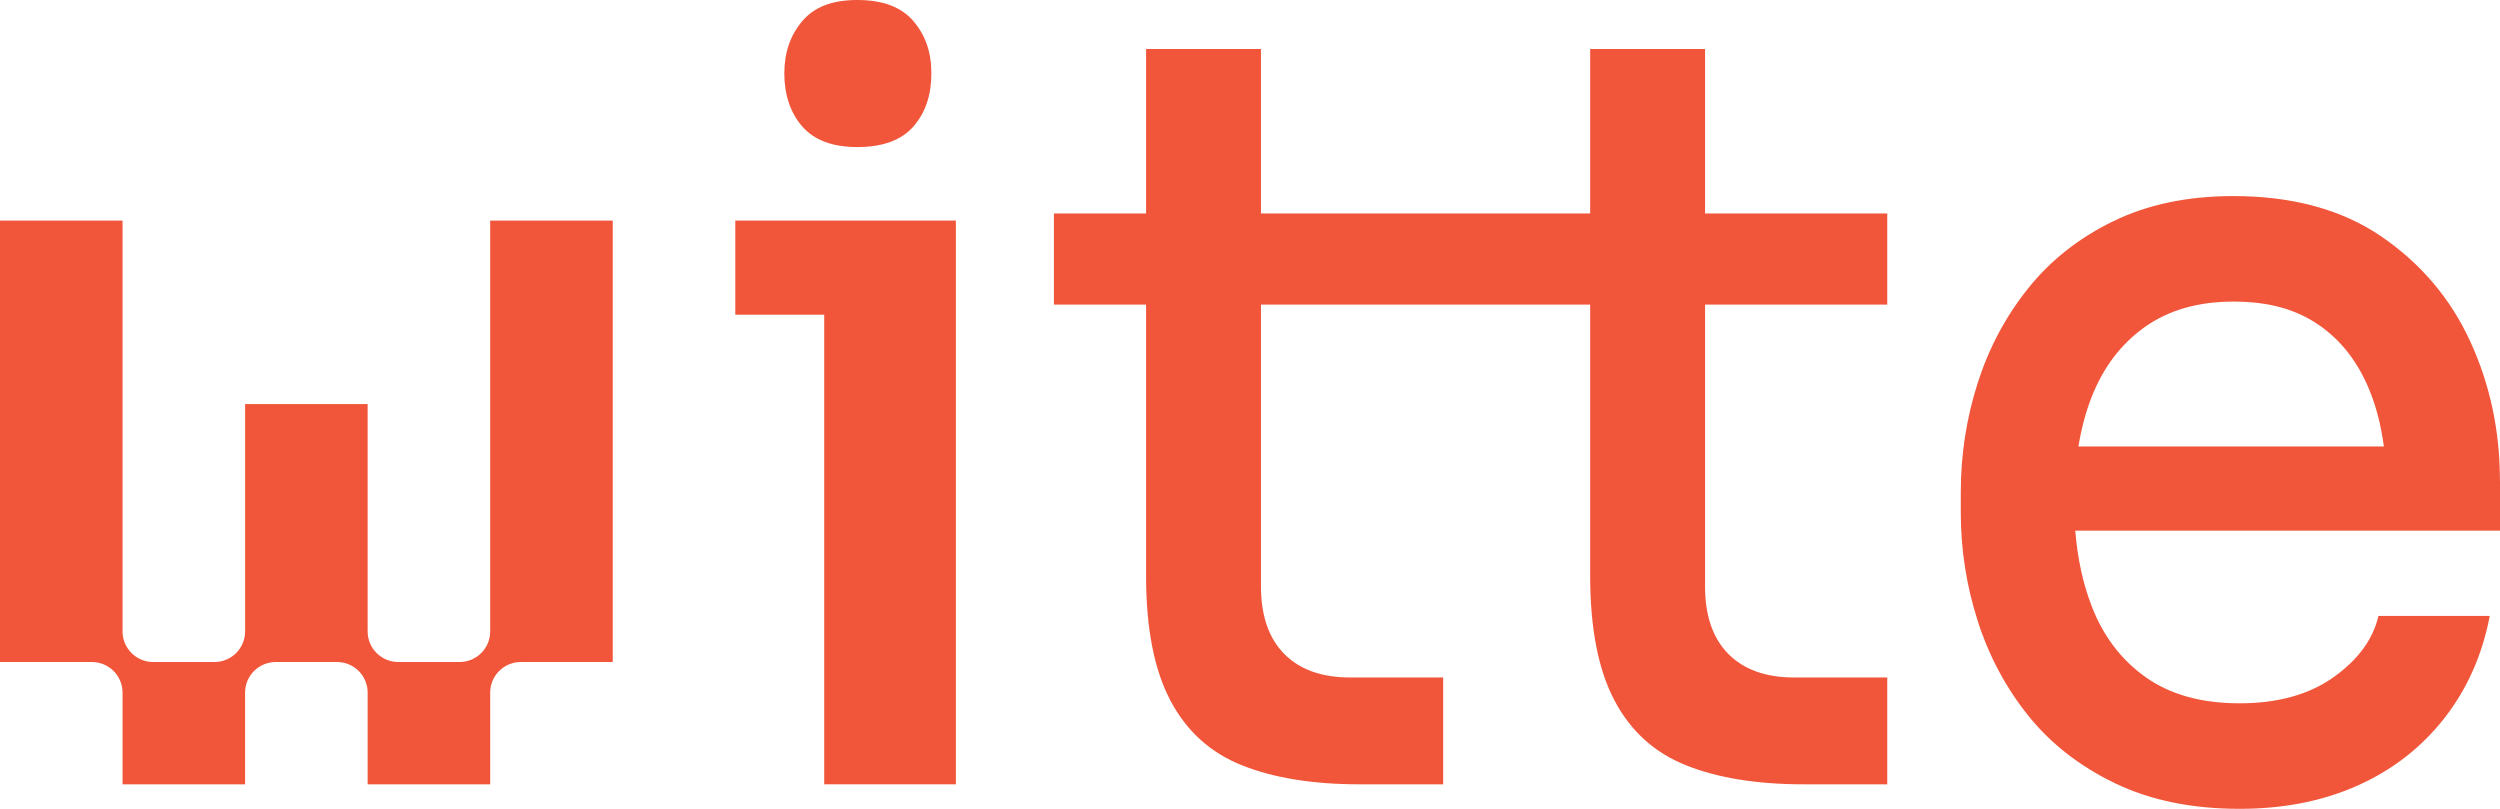<svg width="102" height="33" viewBox="0 0 102 33" fill="none" xmlns="http://www.w3.org/2000/svg">
<g id="Component 2">
<path id="Vector" d="M34.979 6C36.013 6 36.775 5.721 37.266 5.162C37.755 4.604 38 3.882 38 3C38 2.118 37.755 1.433 37.266 0.86C36.777 0.286 36.014 0 34.979 0C33.943 0 33.223 0.287 32.734 0.86C32.245 1.434 32 2.147 32 3C32 3.853 32.245 4.604 32.734 5.162C33.223 5.721 33.972 6 34.979 6Z" fill="#F1563A"/>
<path id="Vector_2" d="M30 9V12.84H33.628V32H39V12.84V9H33.628H30Z" fill="#F1563A"/>
<path id="Vector_3" d="M69.566 2H64.879V8.71H51.448V2H46.76V8.71H43V12.427H46.76V23.496C46.76 25.633 47.09 27.328 47.753 28.582C48.414 29.836 49.393 30.718 50.688 31.231C51.983 31.744 53.574 32 55.46 32H58.881V27.641H55.08C53.925 27.641 53.032 27.321 52.398 26.68C51.764 26.038 51.448 25.12 51.448 23.924V12.427H64.879V23.496C64.879 25.633 65.209 27.328 65.872 28.582C66.533 29.836 67.512 30.718 68.807 31.231C70.102 31.744 71.692 32 73.579 32H77V27.641H73.199C72.044 27.641 71.151 27.321 70.516 26.68C69.882 26.038 69.566 25.12 69.566 23.924V12.427H77V8.71H69.566V2Z" fill="#F1563A"/>
<path id="Vector_4" d="M101.997 19.608C101.997 17.58 101.594 15.689 100.788 13.934C99.983 12.181 98.774 10.755 97.165 9.652C95.553 8.551 93.541 8 91.124 8C89.263 8 87.63 8.34 86.229 9.022C84.826 9.704 83.666 10.617 82.751 11.761C81.834 12.905 81.147 14.194 80.688 15.63C80.23 17.065 80 18.55 80 20.086V20.912C80 22.42 80.229 23.891 80.688 25.325C81.146 26.76 81.834 28.05 82.751 29.195C83.668 30.34 84.848 31.26 86.291 31.956C87.735 32.652 89.43 33 91.375 33C93.18 33 94.79 32.681 96.207 32.043C97.624 31.407 98.796 30.492 99.727 29.305C100.657 28.117 101.276 26.726 101.582 25.131H97.041C96.818 26.087 96.207 26.92 95.209 27.63C94.209 28.34 92.931 28.695 91.376 28.695C89.821 28.695 88.544 28.34 87.544 27.63C86.544 26.92 85.807 25.95 85.335 24.717C84.98 23.789 84.759 22.767 84.671 21.651H102V19.608H101.997ZM84.799 18.218C84.917 17.497 85.094 16.829 85.332 16.218C85.804 15.001 86.527 14.044 87.498 13.349C88.47 12.654 89.679 12.305 91.122 12.305C92.566 12.305 93.663 12.618 94.58 13.239C95.497 13.862 96.19 14.747 96.663 15.891C96.95 16.587 97.149 17.364 97.262 18.217H84.799V18.218Z" fill="#F1563A"/>
<path id="Vector_5" d="M20 25.763C20 26.451 19.44 27.01 18.75 27.01H16.25C15.56 27.01 15 26.451 15 25.763V16.485H10V25.763C10 26.451 9.44 27.01 8.75 27.01H6.25C5.56 27.01 5 26.451 5 25.763V9H0V27.01H3.75C4.44 27.01 5 27.569 5 28.258V32H10V28.258C10 27.569 10.56 27.01 11.25 27.01H13.75C14.44 27.01 15 27.569 15 28.258V32H20V28.258C20 27.569 20.56 27.01 21.25 27.01H25V9H20V25.763Z" fill="#F1563A"/>
</g>
</svg>
